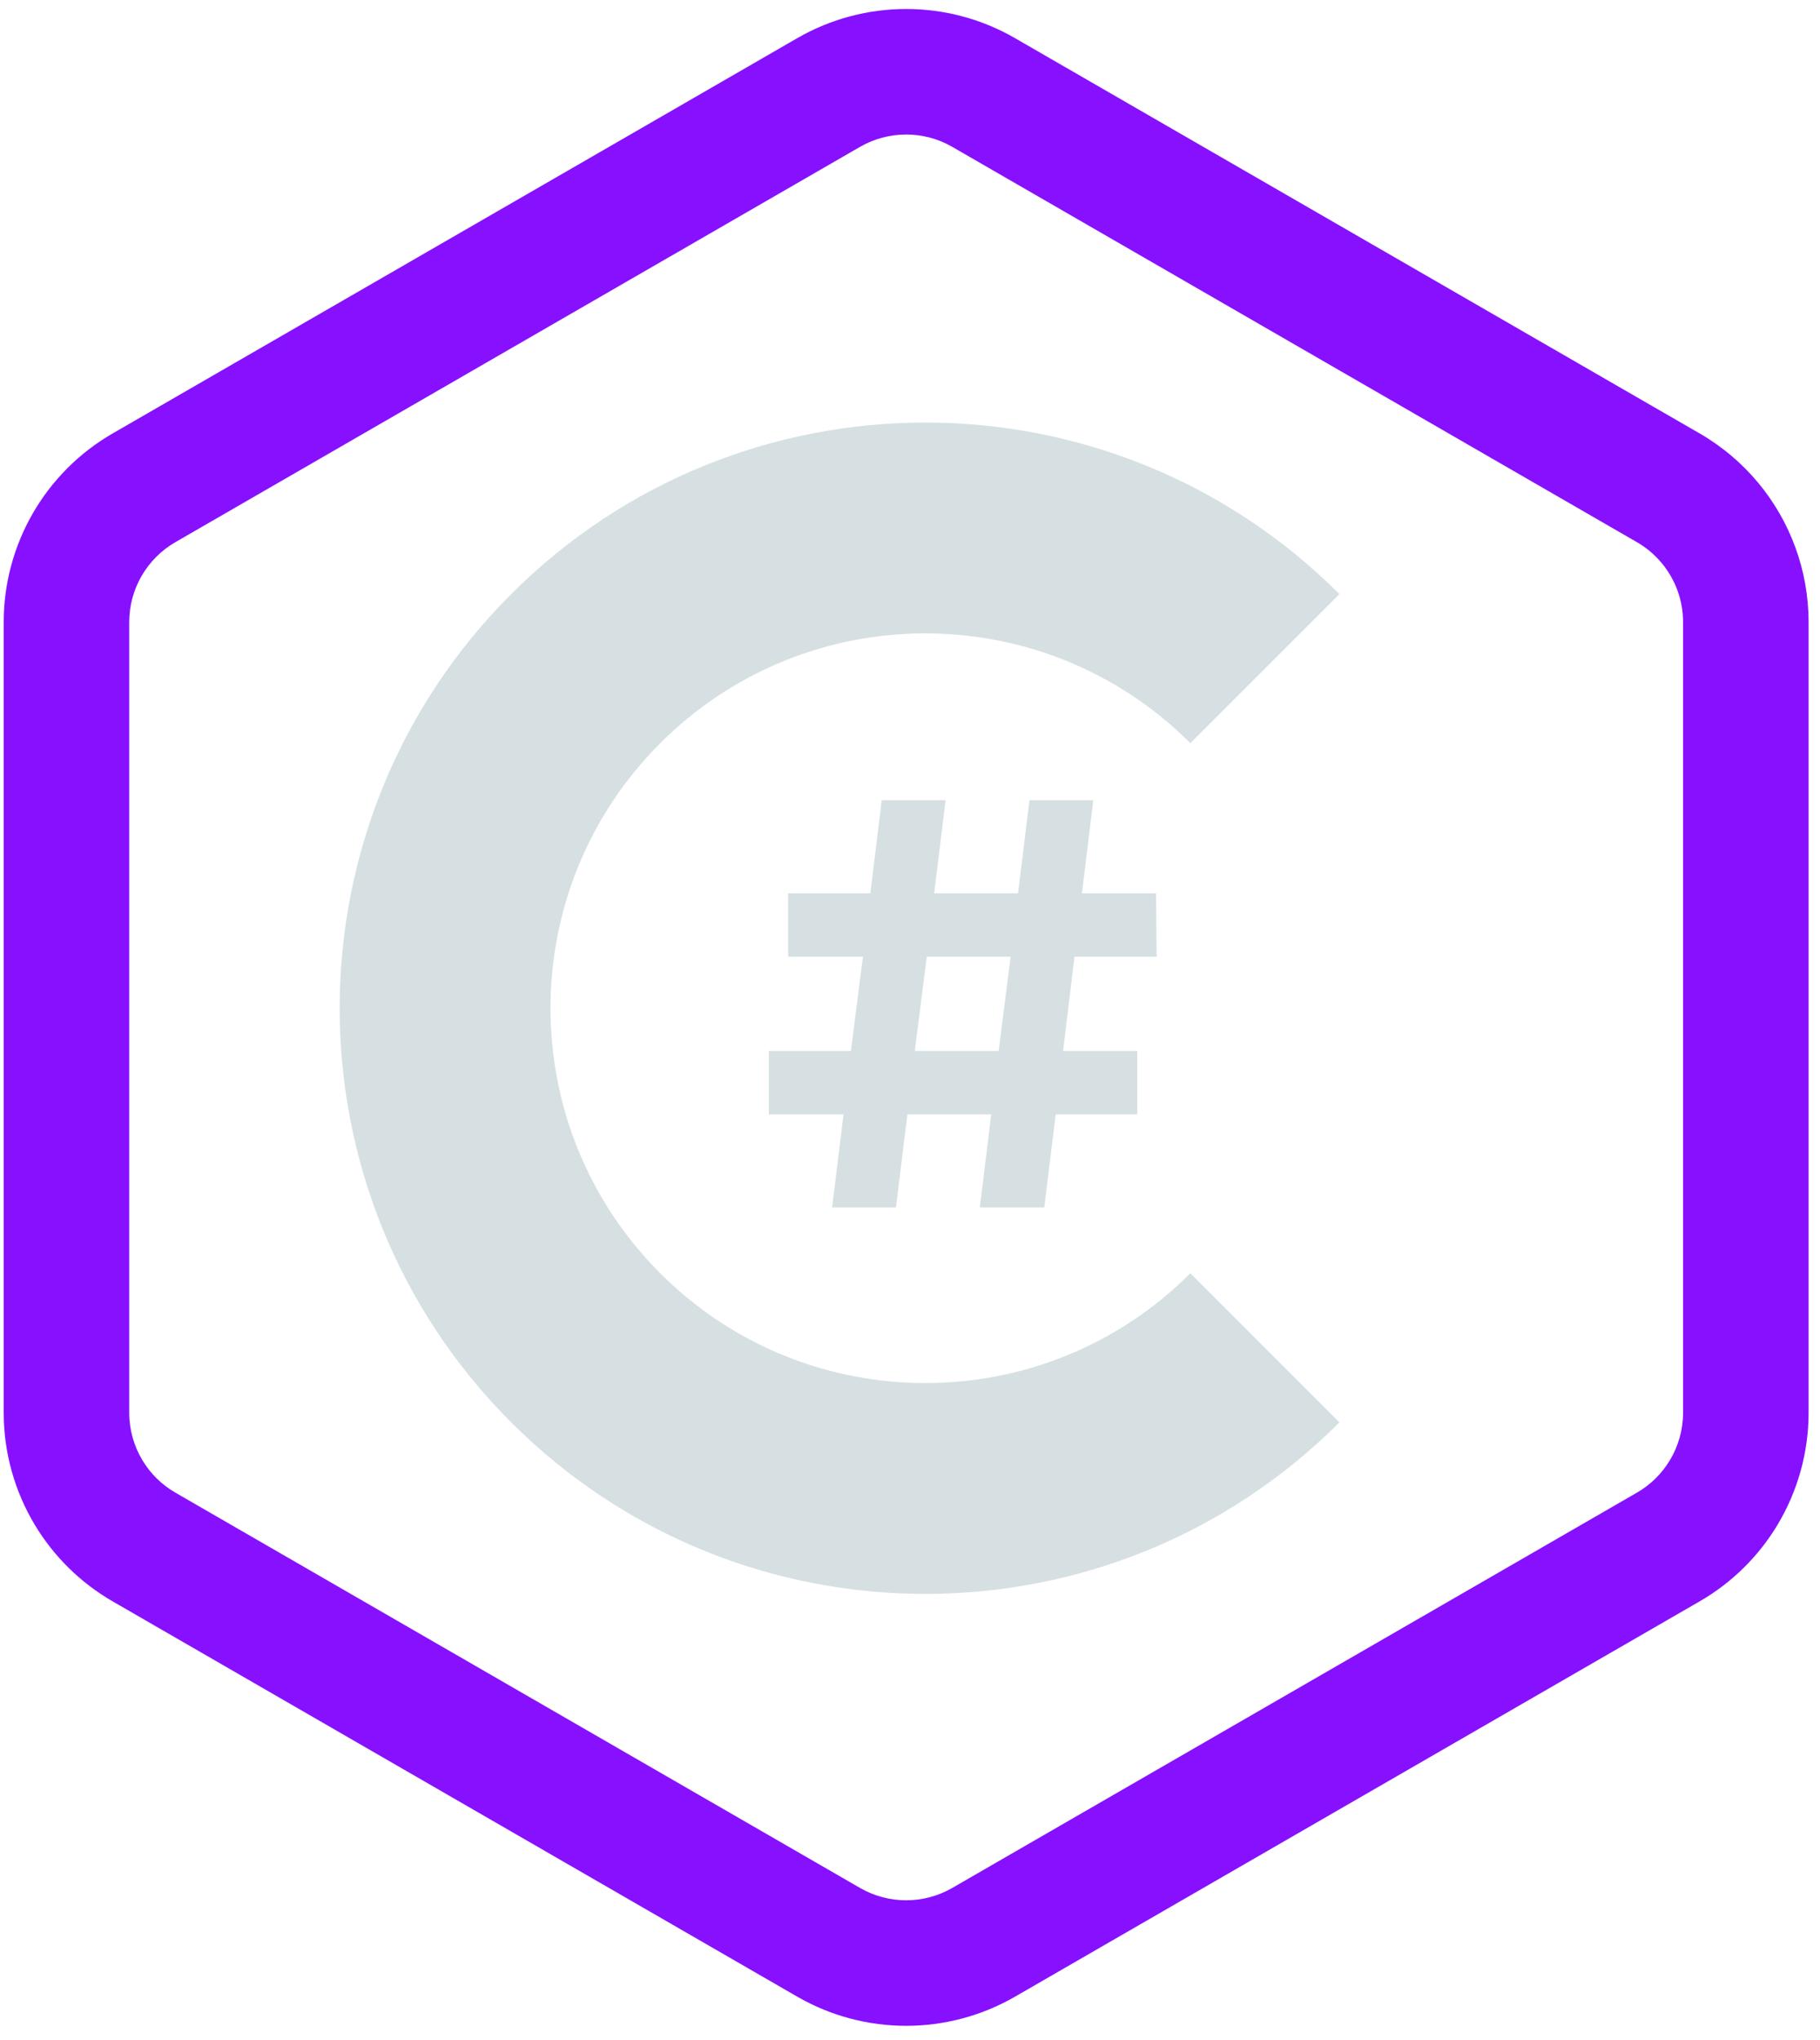 <svg width="116" height="130" viewBox="0 0 116 130" fill="none" xmlns="http://www.w3.org/2000/svg">
<path d="M9.18 31.088L11.18 34.552L9.18 31.088ZM9.18 98.594L11.18 95.13L11.18 95.13L9.18 98.594ZM62.698 123.785L60.698 120.32L60.698 120.32L62.698 123.785ZM52.81 123.785L50.81 127.249L50.81 127.249L52.81 123.785ZM106.329 98.594L108.329 102.058L108.329 102.058L106.329 98.594ZM106.329 31.088L104.329 34.552L104.329 34.552L106.329 31.088ZM62.698 5.898L64.698 2.434L64.698 2.434L62.698 5.898ZM52.81 5.898L50.81 2.434L52.81 5.898ZM57.754 4.573L57.754 0.573L57.754 4.573ZM57.754 125.109L57.754 121.109L57.754 125.109ZM109.862 95.122L113.291 97.181L113.291 97.181L109.862 95.122ZM5.647 95.122L2.218 97.181L2.218 97.181L5.647 95.122ZM108.984 33.324L112.058 30.765L112.058 30.765L108.984 33.324ZM60.698 9.362L104.329 34.552L108.329 27.624L64.698 2.434L60.698 9.362ZM104.329 95.13L60.698 120.32L64.698 127.249L108.329 102.058L104.329 95.13ZM54.81 120.32L11.18 95.13L7.18 102.058L50.81 127.249L54.81 120.32ZM11.18 34.552L54.81 9.362L50.81 2.434L7.18 27.624L11.18 34.552ZM8.236 39.651C8.236 37.547 9.358 35.604 11.18 34.552L7.18 27.624C2.883 30.105 0.236 34.689 0.236 39.651H8.236ZM8.236 90.031V64.841H0.236V90.031H8.236ZM8.236 64.841V39.651H0.236V64.841H8.236ZM107.273 39.651V64.841H115.273V39.651H107.273ZM107.273 64.841V90.031H115.273V64.841H107.273ZM64.698 2.434C62.55 1.193 60.151 0.573 57.754 0.573L57.754 8.573C58.772 8.573 59.787 8.836 60.698 9.362L64.698 2.434ZM57.754 0.573C55.357 0.573 52.959 1.193 50.81 2.434L54.81 9.362C55.721 8.836 56.737 8.573 57.754 8.573L57.754 0.573ZM60.698 120.32C59.787 120.846 58.772 121.109 57.754 121.109L57.754 129.109C60.151 129.109 62.55 128.489 64.698 127.249L60.698 120.32ZM57.754 121.109C56.737 121.109 55.721 120.846 54.81 120.32L50.81 127.249C52.959 128.489 55.357 129.109 57.754 129.109L57.754 121.109ZM107.273 90.031C107.273 91.118 106.974 92.161 106.432 93.063L113.291 97.181C114.566 95.058 115.273 92.595 115.273 90.031H107.273ZM106.432 93.063C105.926 93.906 105.21 94.622 104.329 95.13L108.329 102.058C110.406 100.859 112.098 99.168 113.291 97.181L106.432 93.063ZM11.18 95.13C10.299 94.622 9.582 93.906 9.076 93.063L2.218 97.181C3.411 99.168 5.103 100.859 7.18 102.058L11.18 95.13ZM9.076 93.063C8.535 92.161 8.236 91.118 8.236 90.031H0.236C0.236 92.595 0.943 95.058 2.218 97.181L9.076 93.063ZM104.329 34.552C104.941 34.905 105.472 35.358 105.91 35.883L112.058 30.765C111.025 29.525 109.769 28.456 108.329 27.624L104.329 34.552ZM105.91 35.883C106.778 36.926 107.273 38.254 107.273 39.651H115.273C115.273 36.353 114.103 33.222 112.058 30.765L105.91 35.883Z" fill="#8710FF"/>
<path fill-rule="evenodd" clip-rule="evenodd" d="M32.581 90.651C47.158 105.228 70.793 105.228 85.37 90.651L75.868 81.149C66.538 90.478 51.413 90.478 42.083 81.149C32.754 71.819 32.754 56.694 42.083 47.364C51.413 38.035 66.538 38.035 75.868 47.364L85.37 37.862C70.793 23.285 47.158 23.285 32.581 37.862C18.004 52.439 18.004 76.074 32.581 90.651Z" fill="#D6E0E3"/>
<path d="M67.757 66.981H72.483V71.022H67.285L66.558 76.955H62.45L63.177 71.022H57.833L57.106 76.955H53.035L53.762 71.022H49V66.981H54.235L54.998 60.974H50.236V56.933H55.471L56.198 51H60.269L59.542 56.933H64.886L65.613 51H69.684L68.957 56.933H73.683L73.719 60.974H68.484L67.757 66.981ZM63.65 66.981L64.413 60.974H59.069L58.306 66.981H63.65Z" fill="#D6E0E3"/>
</svg>
